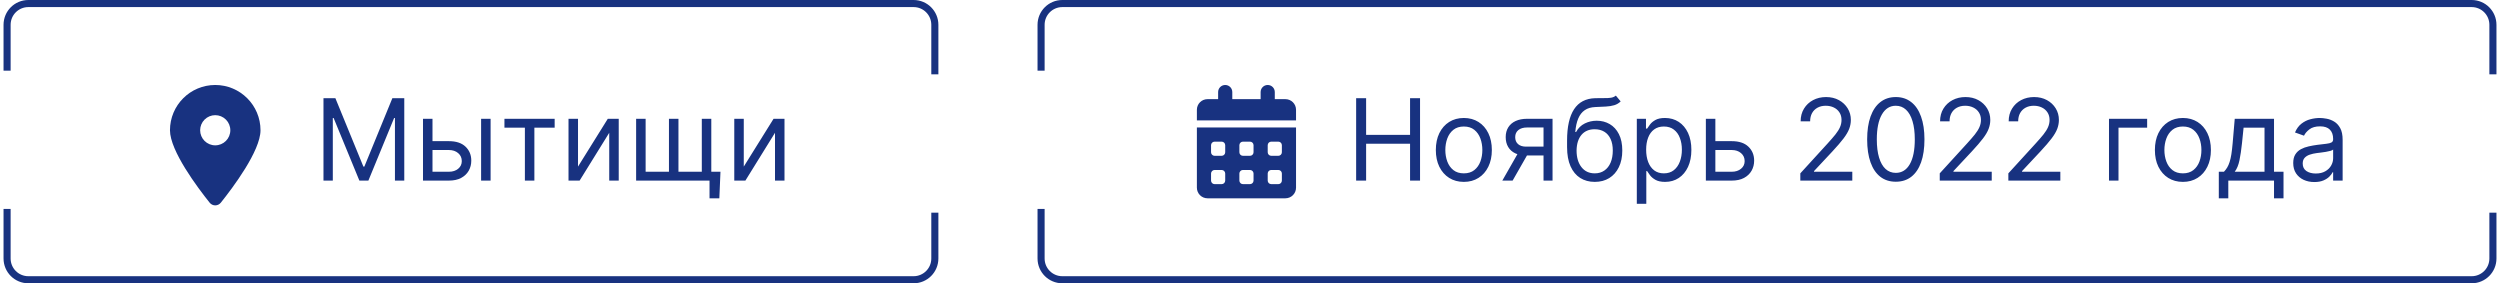 <svg width="353" height="40" viewBox="0 0 353 40" fill="none" xmlns="http://www.w3.org/2000/svg">
<path d="M1 9.974V3.5C1 1.843 2.343 0.5 4 0.5H129C130.657 0.5 132 1.843 132 3.5V10.5" stroke="#183280"/>
<path d="M31.18 28.618C32.888 26.481 36.783 21.301 36.783 18.392C36.783 14.863 33.92 12 30.392 12C26.863 12 24 14.863 24 18.392C24 21.301 27.895 26.481 29.603 28.618C30.012 29.127 30.771 29.127 31.18 28.618ZM30.392 16.261C30.957 16.261 31.498 16.485 31.898 16.885C32.298 17.285 32.522 17.826 32.522 18.392C32.522 18.957 32.298 19.498 31.898 19.898C31.498 20.298 30.957 20.522 30.392 20.522C29.826 20.522 29.285 20.298 28.885 19.898C28.485 19.498 28.261 18.957 28.261 18.392C28.261 17.826 28.485 17.285 28.885 16.885C29.285 16.485 29.826 16.261 30.392 16.261Z" fill="#183280"/>
<path d="M45.675 13.864H47.356L51.311 23.523H51.447L55.402 13.864H57.084V25.5H55.766V16.659H55.652L52.016 25.5H50.743L47.106 16.659H46.993V25.5H45.675V13.864ZM60.886 19.932H63.386C64.409 19.932 65.191 20.191 65.733 20.71C66.275 21.229 66.546 21.886 66.546 22.682C66.546 23.204 66.424 23.68 66.182 24.108C65.939 24.532 65.583 24.871 65.114 25.125C64.644 25.375 64.068 25.5 63.386 25.5H59.727V16.773H61.068V24.25H63.386C63.917 24.25 64.352 24.11 64.693 23.829C65.034 23.549 65.204 23.189 65.204 22.75C65.204 22.288 65.034 21.911 64.693 21.619C64.352 21.328 63.917 21.182 63.386 21.182H60.886V19.932ZM67.932 25.5V16.773H69.273V25.5H67.932ZM71.227 18.023V16.773H78.318V18.023H75.454V25.5H74.114V18.023H71.227ZM81.615 23.523L85.82 16.773H87.365V25.5H86.024V18.75L81.842 25.5H80.274V16.773H81.615V23.523ZM101.73 24.25L101.571 28H100.185V25.5H99.048V24.25H101.73ZM89.821 16.773H91.162V24.25H94.457V16.773H95.798V24.25H99.094V16.773H100.435V25.5H89.821V16.773ZM105.021 23.523L109.226 16.773H110.771V25.5H109.43V18.75L105.249 25.5H103.68V16.773H105.021V23.523Z" fill="#183280"/>
<path d="M132 30.026V36.5C132 38.157 130.657 39.5 129 39.5L4 39.5C2.343 39.5 1 38.157 1 36.5V29.5" stroke="#183280"/>
<path d="M147 9.974V3.5C147 1.843 148.343 0.5 150 0.5H349C350.657 0.5 352 1.843 352 3.5V10.5" stroke="#183280"/>
<path d="M173 12C173.553 12 174 12.447 174 13V14H178V13C178 12.447 178.447 12 179 12C179.553 12 180 12.447 180 13V14H181.5C182.328 14 183 14.672 183 15.5V17H169V15.5C169 14.672 169.672 14 170.5 14H172V13C172 12.447 172.447 12 173 12ZM169 18H183V26.5C183 27.328 182.328 28 181.5 28H170.5C169.672 28 169 27.328 169 26.5V18ZM171 20.5V21.5C171 21.775 171.225 22 171.5 22H172.5C172.775 22 173 21.775 173 21.5V20.5C173 20.225 172.775 20 172.5 20H171.5C171.225 20 171 20.225 171 20.5ZM175 20.5V21.5C175 21.775 175.225 22 175.5 22H176.5C176.775 22 177 21.775 177 21.5V20.5C177 20.225 176.775 20 176.5 20H175.5C175.225 20 175 20.225 175 20.5ZM179.5 20C179.225 20 179 20.225 179 20.5V21.5C179 21.775 179.225 22 179.5 22H180.5C180.775 22 181 21.775 181 21.5V20.5C181 20.225 180.775 20 180.5 20H179.5ZM171 24.5V25.5C171 25.775 171.225 26 171.5 26H172.5C172.775 26 173 25.775 173 25.5V24.5C173 24.225 172.775 24 172.5 24H171.5C171.225 24 171 24.225 171 24.5ZM175.5 24C175.225 24 175 24.225 175 24.5V25.5C175 25.775 175.225 26 175.5 26H176.5C176.775 26 177 25.775 177 25.5V24.5C177 24.225 176.775 24 176.5 24H175.5ZM179 24.5V25.5C179 25.775 179.225 26 179.5 26H180.5C180.775 26 181 25.775 181 25.5V24.5C181 24.225 180.775 24 180.5 24H179.5C179.225 24 179 24.225 179 24.5Z" fill="#183280"/>
<path d="M191.487 25.5V13.864H192.896V19.046H199.101V13.864H200.51V25.5H199.101V20.296H192.896V25.5H191.487ZM206.695 25.682C205.907 25.682 205.215 25.494 204.621 25.119C204.03 24.744 203.568 24.22 203.234 23.546C202.905 22.871 202.74 22.083 202.74 21.182C202.74 20.273 202.905 19.479 203.234 18.801C203.568 18.123 204.03 17.597 204.621 17.222C205.215 16.847 205.907 16.659 206.695 16.659C207.482 16.659 208.172 16.847 208.763 17.222C209.357 17.597 209.82 18.123 210.149 18.801C210.482 19.479 210.649 20.273 210.649 21.182C210.649 22.083 210.482 22.871 210.149 23.546C209.82 24.22 209.357 24.744 208.763 25.119C208.172 25.494 207.482 25.682 206.695 25.682ZM206.695 24.477C207.293 24.477 207.786 24.324 208.172 24.017C208.558 23.71 208.844 23.307 209.03 22.807C209.215 22.307 209.308 21.765 209.308 21.182C209.308 20.599 209.215 20.055 209.03 19.551C208.844 19.047 208.558 18.64 208.172 18.329C207.786 18.019 207.293 17.864 206.695 17.864C206.096 17.864 205.604 18.019 205.217 18.329C204.831 18.64 204.545 19.047 204.359 19.551C204.174 20.055 204.081 20.599 204.081 21.182C204.081 21.765 204.174 22.307 204.359 22.807C204.545 23.307 204.831 23.71 205.217 24.017C205.604 24.324 206.096 24.477 206.695 24.477ZM217.946 25.5V18H215.628C215.105 18 214.694 18.121 214.395 18.364C214.096 18.606 213.946 18.939 213.946 19.364C213.946 19.78 214.08 20.108 214.349 20.347C214.622 20.585 214.995 20.704 215.469 20.704H218.287V21.954H215.469C214.878 21.954 214.368 21.85 213.94 21.642C213.512 21.434 213.183 21.136 212.952 20.75C212.721 20.36 212.605 19.898 212.605 19.364C212.605 18.826 212.726 18.364 212.969 17.977C213.211 17.591 213.558 17.294 214.009 17.085C214.463 16.877 215.003 16.773 215.628 16.773H219.219V25.5H217.946ZM212.128 25.5L214.605 21.159H216.06L213.582 25.5H212.128ZM228.158 13.5L228.839 14.318C228.574 14.576 228.268 14.756 227.919 14.858C227.571 14.96 227.177 15.023 226.737 15.046C226.298 15.068 225.809 15.091 225.271 15.114C224.665 15.136 224.163 15.284 223.766 15.557C223.368 15.829 223.061 16.224 222.845 16.739C222.629 17.254 222.491 17.886 222.43 18.636H222.544C222.839 18.091 223.249 17.689 223.771 17.432C224.294 17.174 224.855 17.046 225.453 17.046C226.135 17.046 226.749 17.204 227.294 17.523C227.839 17.841 228.271 18.312 228.589 18.938C228.908 19.562 229.067 20.333 229.067 21.25C229.067 22.163 228.904 22.951 228.578 23.614C228.256 24.276 227.804 24.788 227.22 25.148C226.641 25.504 225.961 25.682 225.18 25.682C224.4 25.682 223.716 25.498 223.129 25.131C222.542 24.759 222.086 24.21 221.76 23.483C221.434 22.752 221.271 21.849 221.271 20.773V19.841C221.271 17.898 221.601 16.424 222.26 15.421C222.923 14.417 223.919 13.898 225.249 13.864C225.718 13.848 226.137 13.845 226.504 13.852C226.872 13.86 227.192 13.843 227.464 13.801C227.737 13.759 227.968 13.659 228.158 13.5ZM225.18 24.477C225.707 24.477 226.16 24.345 226.538 24.079C226.921 23.814 227.214 23.441 227.419 22.96C227.624 22.475 227.726 21.905 227.726 21.25C227.726 20.614 227.622 20.072 227.413 19.625C227.209 19.178 226.915 18.837 226.533 18.602C226.15 18.367 225.692 18.25 225.158 18.25C224.768 18.25 224.417 18.316 224.107 18.449C223.796 18.581 223.531 18.776 223.311 19.034C223.091 19.292 222.921 19.606 222.8 19.977C222.682 20.349 222.62 20.773 222.612 21.25C222.612 22.227 222.841 23.009 223.3 23.597C223.758 24.184 224.385 24.477 225.18 24.477ZM231.118 28.773V16.773H232.413V18.159H232.572C232.671 18.008 232.807 17.814 232.982 17.579C233.16 17.341 233.413 17.129 233.743 16.943C234.076 16.754 234.527 16.659 235.095 16.659C235.83 16.659 236.478 16.843 237.038 17.21C237.599 17.578 238.036 18.099 238.351 18.773C238.665 19.447 238.822 20.242 238.822 21.159C238.822 22.083 238.665 22.884 238.351 23.562C238.036 24.237 237.601 24.759 237.044 25.131C236.487 25.498 235.845 25.682 235.118 25.682C234.557 25.682 234.108 25.589 233.771 25.403C233.434 25.214 233.175 25 232.993 24.761C232.811 24.519 232.671 24.318 232.572 24.159H232.459V28.773H231.118ZM232.436 21.136C232.436 21.796 232.533 22.377 232.726 22.881C232.919 23.381 233.201 23.773 233.572 24.057C233.944 24.337 234.398 24.477 234.936 24.477C235.497 24.477 235.964 24.329 236.339 24.034C236.718 23.735 237.002 23.333 237.192 22.829C237.385 22.322 237.482 21.758 237.482 21.136C237.482 20.523 237.387 19.97 237.197 19.477C237.012 18.981 236.73 18.589 236.351 18.301C235.976 18.009 235.504 17.864 234.936 17.864C234.391 17.864 233.932 18.002 233.561 18.278C233.19 18.551 232.91 18.934 232.72 19.426C232.531 19.915 232.436 20.485 232.436 21.136ZM242.027 19.932H244.527C245.55 19.932 246.332 20.191 246.874 20.71C247.415 21.229 247.686 21.886 247.686 22.682C247.686 23.204 247.565 23.68 247.322 24.108C247.08 24.532 246.724 24.871 246.254 25.125C245.785 25.375 245.209 25.5 244.527 25.5H240.868V16.773H242.209V24.25H244.527C245.057 24.25 245.493 24.11 245.834 23.829C246.175 23.549 246.345 23.189 246.345 22.75C246.345 22.288 246.175 21.911 245.834 21.619C245.493 21.328 245.057 21.182 244.527 21.182H242.027V19.932ZM254.205 25.5V24.477L258.045 20.273C258.496 19.78 258.867 19.352 259.159 18.989C259.451 18.621 259.667 18.276 259.807 17.954C259.951 17.629 260.023 17.288 260.023 16.932C260.023 16.523 259.924 16.169 259.727 15.869C259.534 15.57 259.269 15.339 258.932 15.176C258.595 15.013 258.216 14.932 257.795 14.932C257.348 14.932 256.958 15.025 256.625 15.21C256.295 15.392 256.04 15.648 255.858 15.977C255.68 16.307 255.591 16.693 255.591 17.136H254.25C254.25 16.454 254.407 15.856 254.722 15.341C255.036 14.826 255.464 14.424 256.006 14.136C256.551 13.848 257.163 13.704 257.841 13.704C258.523 13.704 259.127 13.848 259.653 14.136C260.18 14.424 260.593 14.812 260.892 15.301C261.191 15.79 261.341 16.333 261.341 16.932C261.341 17.36 261.263 17.778 261.108 18.188C260.956 18.593 260.691 19.046 260.312 19.546C259.938 20.042 259.417 20.648 258.75 21.364L256.136 24.159V24.25H261.545V25.5H254.205ZM267.688 25.659C266.831 25.659 266.102 25.426 265.5 24.96C264.898 24.491 264.438 23.811 264.119 22.921C263.801 22.026 263.642 20.947 263.642 19.682C263.642 18.424 263.801 17.35 264.119 16.46C264.441 15.566 264.903 14.884 265.506 14.415C266.112 13.941 266.839 13.704 267.688 13.704C268.536 13.704 269.261 13.941 269.864 14.415C270.47 14.884 270.932 15.566 271.25 16.46C271.572 17.35 271.733 18.424 271.733 19.682C271.733 20.947 271.574 22.026 271.256 22.921C270.938 23.811 270.477 24.491 269.875 24.96C269.273 25.426 268.544 25.659 267.688 25.659ZM267.688 24.409C268.536 24.409 269.195 24 269.665 23.182C270.134 22.364 270.369 21.197 270.369 19.682C270.369 18.674 270.261 17.816 270.045 17.108C269.833 16.4 269.527 15.86 269.125 15.489C268.727 15.117 268.248 14.932 267.688 14.932C266.847 14.932 266.189 15.347 265.716 16.176C265.242 17.002 265.006 18.171 265.006 19.682C265.006 20.689 265.112 21.546 265.324 22.25C265.536 22.954 265.841 23.491 266.239 23.858C266.64 24.225 267.123 24.409 267.688 24.409ZM273.892 25.5V24.477L277.733 20.273C278.184 19.78 278.555 19.352 278.847 18.989C279.138 18.621 279.354 18.276 279.494 17.954C279.638 17.629 279.71 17.288 279.71 16.932C279.71 16.523 279.612 16.169 279.415 15.869C279.222 15.57 278.956 15.339 278.619 15.176C278.282 15.013 277.903 14.932 277.483 14.932C277.036 14.932 276.646 15.025 276.312 15.21C275.983 15.392 275.727 15.648 275.545 15.977C275.367 16.307 275.278 16.693 275.278 17.136H273.938C273.938 16.454 274.095 15.856 274.409 15.341C274.723 14.826 275.152 14.424 275.693 14.136C276.239 13.848 276.85 13.704 277.528 13.704C278.21 13.704 278.814 13.848 279.341 14.136C279.867 14.424 280.28 14.812 280.58 15.301C280.879 15.79 281.028 16.333 281.028 16.932C281.028 17.36 280.951 17.778 280.795 18.188C280.644 18.593 280.379 19.046 280 19.546C279.625 20.042 279.104 20.648 278.438 21.364L275.824 24.159V24.25H281.233V25.5H273.892ZM283.58 25.5V24.477L287.42 20.273C287.871 19.78 288.242 19.352 288.534 18.989C288.826 18.621 289.042 18.276 289.182 17.954C289.326 17.629 289.398 17.288 289.398 16.932C289.398 16.523 289.299 16.169 289.102 15.869C288.909 15.57 288.644 15.339 288.307 15.176C287.97 15.013 287.591 14.932 287.17 14.932C286.723 14.932 286.333 15.025 286 15.21C285.67 15.392 285.415 15.648 285.233 15.977C285.055 16.307 284.966 16.693 284.966 17.136H283.625C283.625 16.454 283.782 15.856 284.097 15.341C284.411 14.826 284.839 14.424 285.381 14.136C285.926 13.848 286.538 13.704 287.216 13.704C287.898 13.704 288.502 13.848 289.028 14.136C289.555 14.424 289.968 14.812 290.267 15.301C290.566 15.79 290.716 16.333 290.716 16.932C290.716 17.36 290.638 17.778 290.483 18.188C290.331 18.593 290.066 19.046 289.688 19.546C289.312 20.042 288.792 20.648 288.125 21.364L285.511 24.159V24.25H290.92V25.5H283.58ZM303.176 16.773V18.023H299.131V25.5H297.79V16.773H303.176ZM308.226 25.682C307.438 25.682 306.747 25.494 306.152 25.119C305.561 24.744 305.099 24.22 304.766 23.546C304.436 22.871 304.271 22.083 304.271 21.182C304.271 20.273 304.436 19.479 304.766 18.801C305.099 18.123 305.561 17.597 306.152 17.222C306.747 16.847 307.438 16.659 308.226 16.659C309.014 16.659 309.703 16.847 310.294 17.222C310.889 17.597 311.351 18.123 311.68 18.801C312.014 19.479 312.18 20.273 312.18 21.182C312.18 22.083 312.014 22.871 311.68 23.546C311.351 24.22 310.889 24.744 310.294 25.119C309.703 25.494 309.014 25.682 308.226 25.682ZM308.226 24.477C308.824 24.477 309.317 24.324 309.703 24.017C310.089 23.71 310.375 23.307 310.561 22.807C310.747 22.307 310.839 21.765 310.839 21.182C310.839 20.599 310.747 20.055 310.561 19.551C310.375 19.047 310.089 18.64 309.703 18.329C309.317 18.019 308.824 17.864 308.226 17.864C307.627 17.864 307.135 18.019 306.749 18.329C306.362 18.64 306.076 19.047 305.891 19.551C305.705 20.055 305.612 20.599 305.612 21.182C305.612 21.765 305.705 22.307 305.891 22.807C306.076 23.307 306.362 23.71 306.749 24.017C307.135 24.324 307.627 24.477 308.226 24.477ZM313.295 28V24.25H314.023C314.201 24.064 314.354 23.864 314.483 23.648C314.612 23.432 314.723 23.176 314.818 22.881C314.917 22.581 315 22.218 315.068 21.79C315.136 21.358 315.197 20.837 315.25 20.227L315.545 16.773H321.091V24.25H322.432V28H321.091V25.5H314.636V28H313.295ZM315.545 24.25H319.75V18.023H316.795L316.568 20.227C316.473 21.14 316.356 21.938 316.216 22.619C316.076 23.301 315.852 23.845 315.545 24.25ZM326.78 25.704C326.227 25.704 325.725 25.6 325.274 25.392C324.823 25.18 324.465 24.875 324.2 24.477C323.935 24.076 323.803 23.591 323.803 23.023C323.803 22.523 323.901 22.117 324.098 21.807C324.295 21.492 324.558 21.246 324.888 21.068C325.217 20.89 325.581 20.758 325.979 20.671C326.38 20.579 326.784 20.508 327.189 20.454C327.719 20.386 328.149 20.335 328.479 20.301C328.812 20.263 329.054 20.201 329.206 20.114C329.361 20.026 329.439 19.875 329.439 19.659V19.614C329.439 19.053 329.286 18.617 328.979 18.307C328.676 17.996 328.215 17.841 327.598 17.841C326.958 17.841 326.456 17.981 326.092 18.261C325.729 18.542 325.473 18.841 325.325 19.159L324.053 18.704C324.28 18.174 324.583 17.761 324.962 17.466C325.344 17.167 325.761 16.958 326.212 16.841C326.666 16.72 327.113 16.659 327.553 16.659C327.833 16.659 328.155 16.693 328.518 16.761C328.886 16.826 329.24 16.96 329.581 17.165C329.926 17.369 330.212 17.678 330.439 18.091C330.666 18.504 330.78 19.057 330.78 19.75V25.5H329.439V24.318H329.371C329.28 24.508 329.128 24.71 328.916 24.926C328.704 25.142 328.422 25.326 328.07 25.477C327.717 25.629 327.287 25.704 326.78 25.704ZM326.984 24.5C327.515 24.5 327.962 24.396 328.325 24.188C328.693 23.979 328.969 23.71 329.155 23.381C329.344 23.051 329.439 22.704 329.439 22.341V21.114C329.382 21.182 329.257 21.244 329.064 21.301C328.875 21.354 328.655 21.401 328.405 21.443C328.159 21.481 327.918 21.515 327.683 21.546C327.452 21.572 327.265 21.595 327.121 21.614C326.772 21.659 326.446 21.733 326.143 21.835C325.844 21.934 325.602 22.083 325.416 22.284C325.234 22.481 325.143 22.75 325.143 23.091C325.143 23.557 325.316 23.909 325.661 24.148C326.009 24.383 326.45 24.5 326.984 24.5Z" fill="#183280"/>
<path d="M352 30.026V36.5C352 38.157 350.657 39.5 349 39.5L150 39.5C148.343 39.5 147 38.157 147 36.5V29.5" stroke="#183280"/>
</svg>
